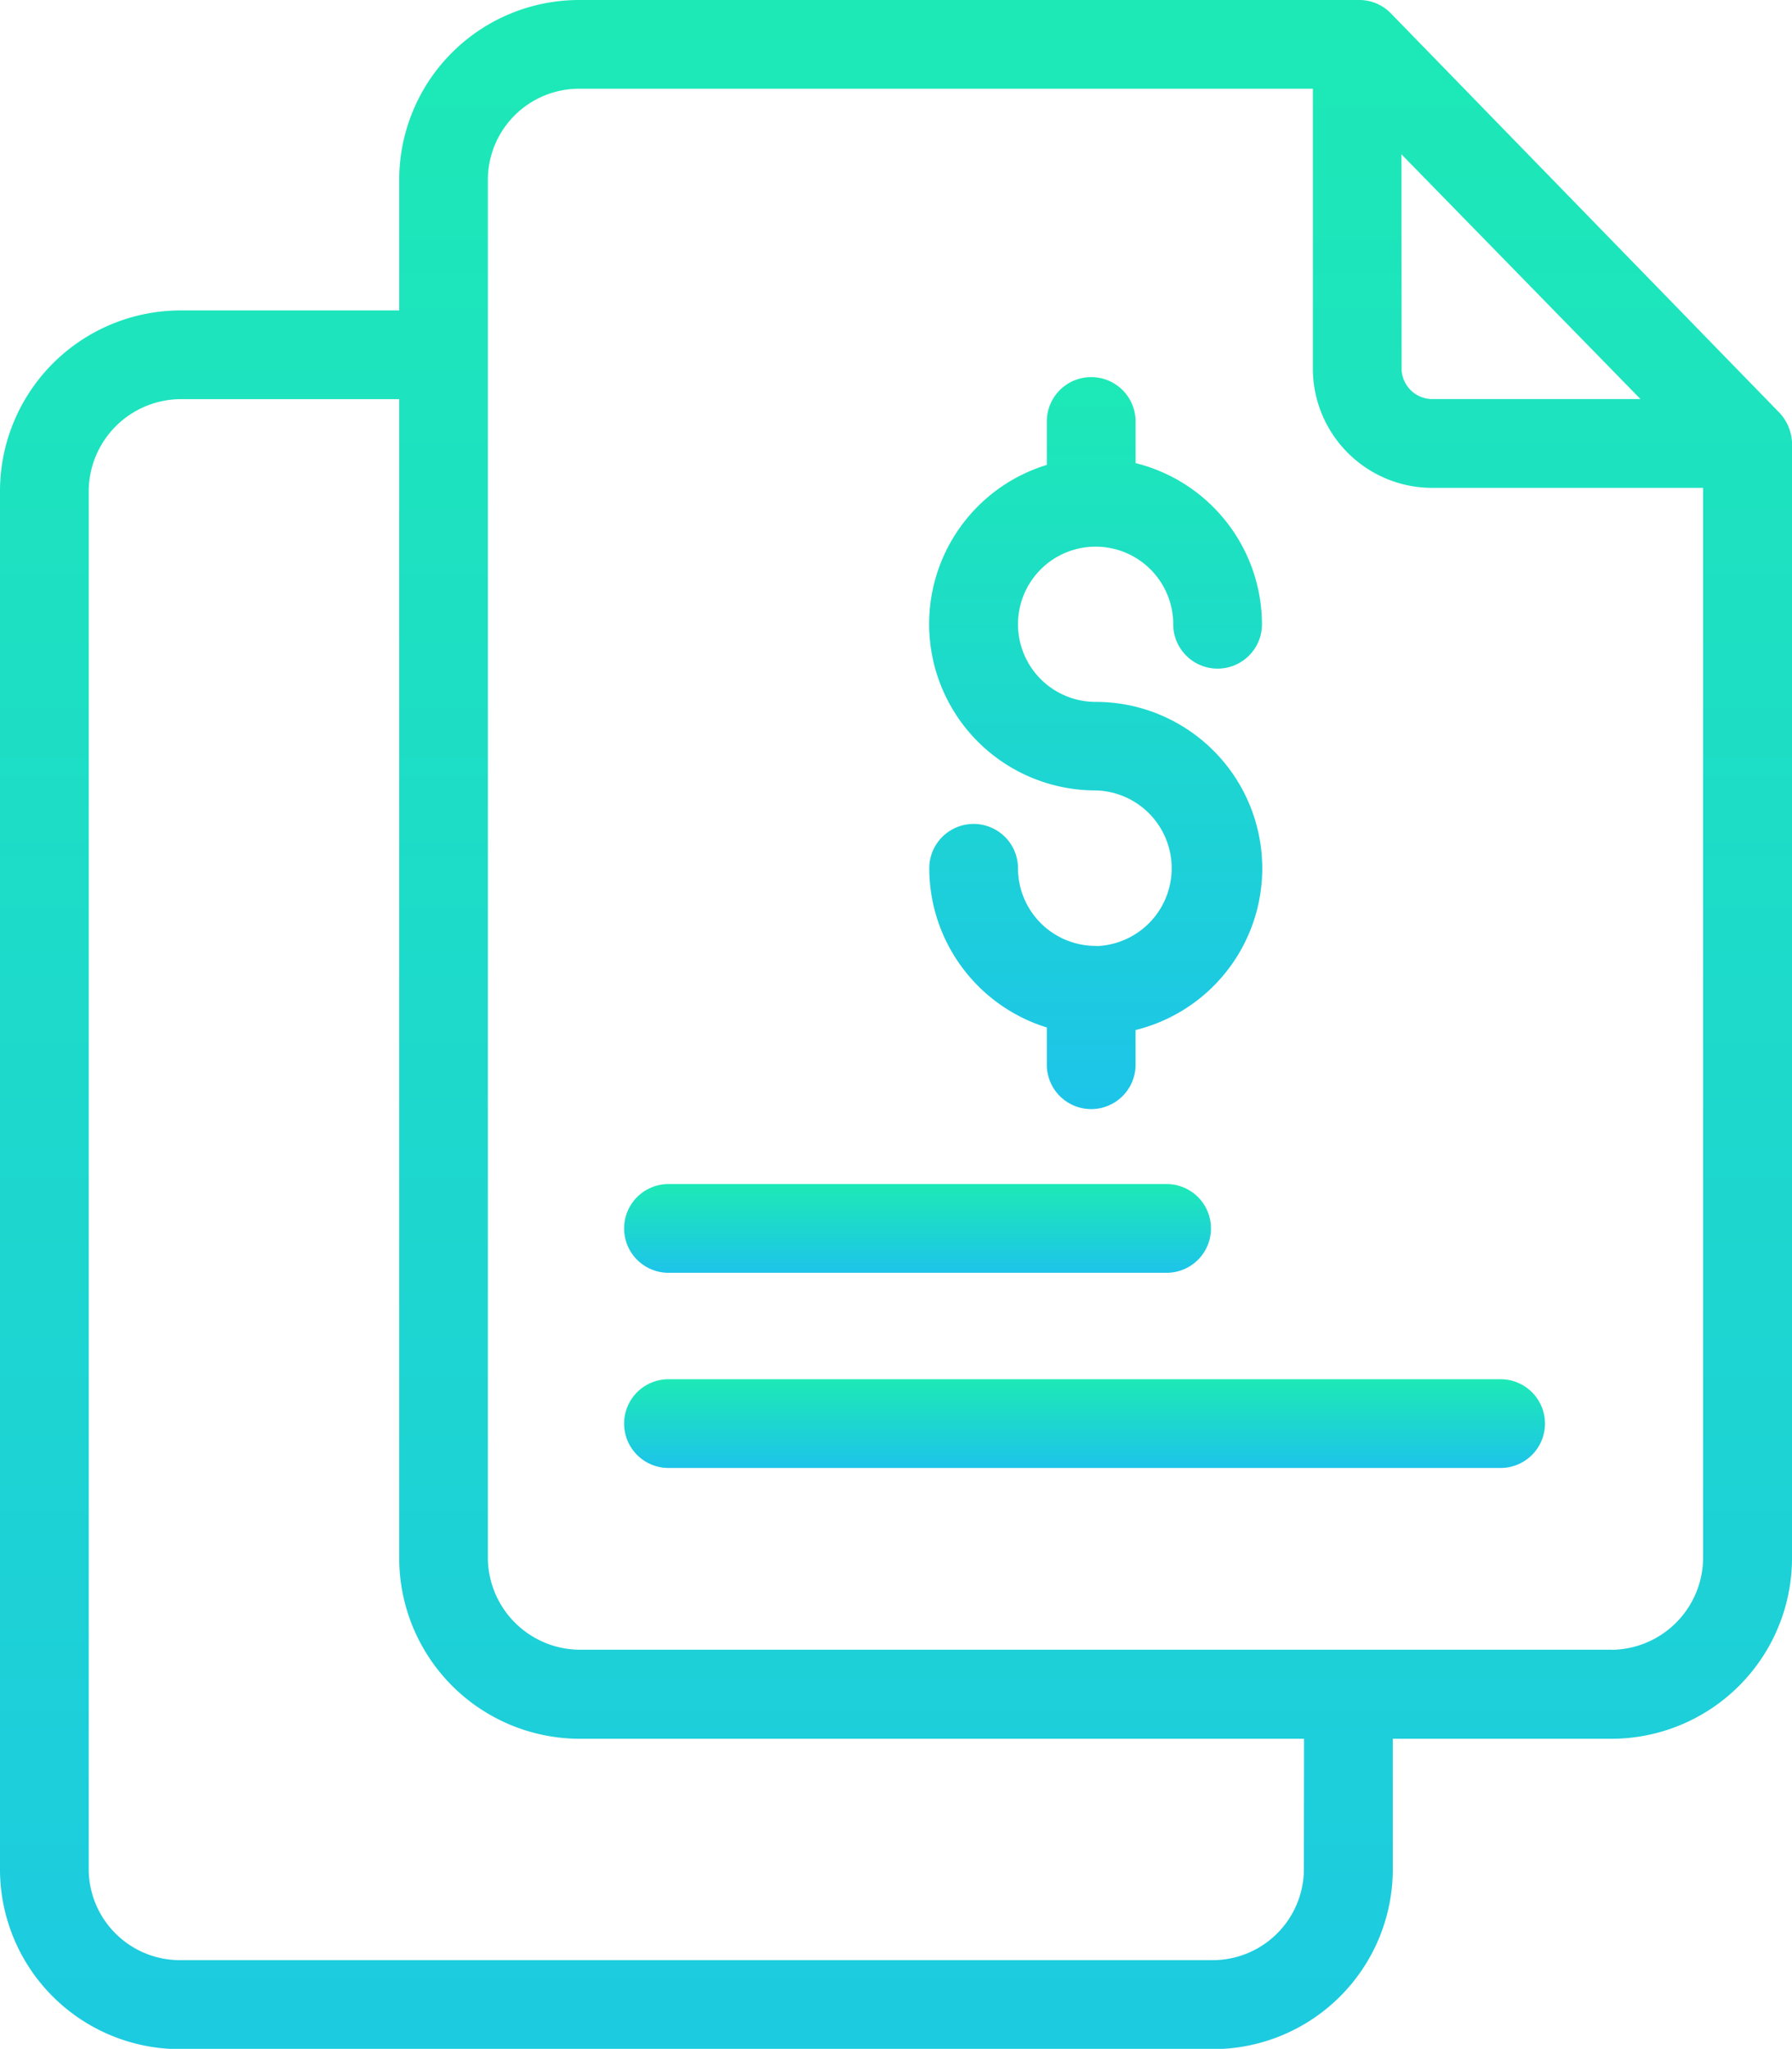 <svg xmlns="http://www.w3.org/2000/svg" xmlns:xlink="http://www.w3.org/1999/xlink" viewBox="0 0 21.124 24.156">
  <defs>
    <style>
      .cls-1 {
        fill: url(#linear-gradient);
      }
    </style>
    <linearGradient id="linear-gradient" x1="0.5" x2="0.5" y2="1" gradientUnits="objectBoundingBox">
      <stop offset="0" stop-color="#1de9b6"/>
      <stop offset="1" stop-color="#1dc4e9"/>
    </linearGradient>
  </defs>
  <g id="ic_payments" transform="translate(-5.155 -2.205)">
    <g id="Group_3650" data-name="Group 3650" transform="translate(5.155 2.205)">
      <path id="Path_688" data-name="Path 688" class="cls-1" d="M16.4.162A.518.518,0,0,0,16.026,0h-9.2A2.121,2.121,0,0,0,4.706,2.1V3.66H2.118A2.131,2.131,0,0,0,0,5.772V22.059a2.121,2.121,0,0,0,2.118,2.1H14.3a2.121,2.121,0,0,0,2.118-2.1V20.5h2.588a2.131,2.131,0,0,0,2.118-2.112V5.218a.548.548,0,0,0-.162-.366Zm.12,1.657,2.818,2.886H16.878a.364.364,0,0,1-.356-.34Zm-1.15,20.24A1.076,1.076,0,0,1,14.3,23.11H2.118a1.076,1.076,0,0,1-1.072-1.051V5.772A1.09,1.09,0,0,1,2.118,4.706H4.706V18.384A2.131,2.131,0,0,0,6.823,20.5h8.549Zm3.634-2.609H6.823a1.09,1.09,0,0,1-1.072-1.067V2.1A1.076,1.076,0,0,1,6.823,1.046h8.653v3.32a1.408,1.408,0,0,0,1.4,1.386h3.2V18.384a1.09,1.09,0,0,1-1.072,1.067Zm0,0"/>
      <path id="Path_689" data-name="Path 689" class="cls-1" d="M151.032,311h-9.809a.523.523,0,1,0,0,1.046h9.809a.523.523,0,1,0,0-1.046Zm0,0" transform="translate(-133.343 -294.739)"/>
      <path id="Path_690" data-name="Path 690" class="cls-1" d="M141.223,268.046h5.872a.523.523,0,1,0,0-1.046h-5.872a.523.523,0,1,0,0,1.046Zm0,0" transform="translate(-133.343 -253.04)"/>
      <path id="Path_691" data-name="Path 691" class="cls-1" d="M211.432,91.708a.916.916,0,0,1-.915-.915.523.523,0,1,0-1.046,0,1.969,1.969,0,0,0,1.386,1.877v.439a.523.523,0,0,0,1.046,0V92.7a1.963,1.963,0,0,0-.471-3.869.915.915,0,1,1,.915-.915.523.523,0,0,0,1.046,0,1.963,1.963,0,0,0-1.49-1.9v-.491a.523.523,0,0,0-1.046,0v.512a1.962,1.962,0,0,0,.575,3.838.918.918,0,0,1,.016,1.835Zm0,0" transform="translate(-198.517 -80.556)"/>
    </g>
  </g>
</svg>
